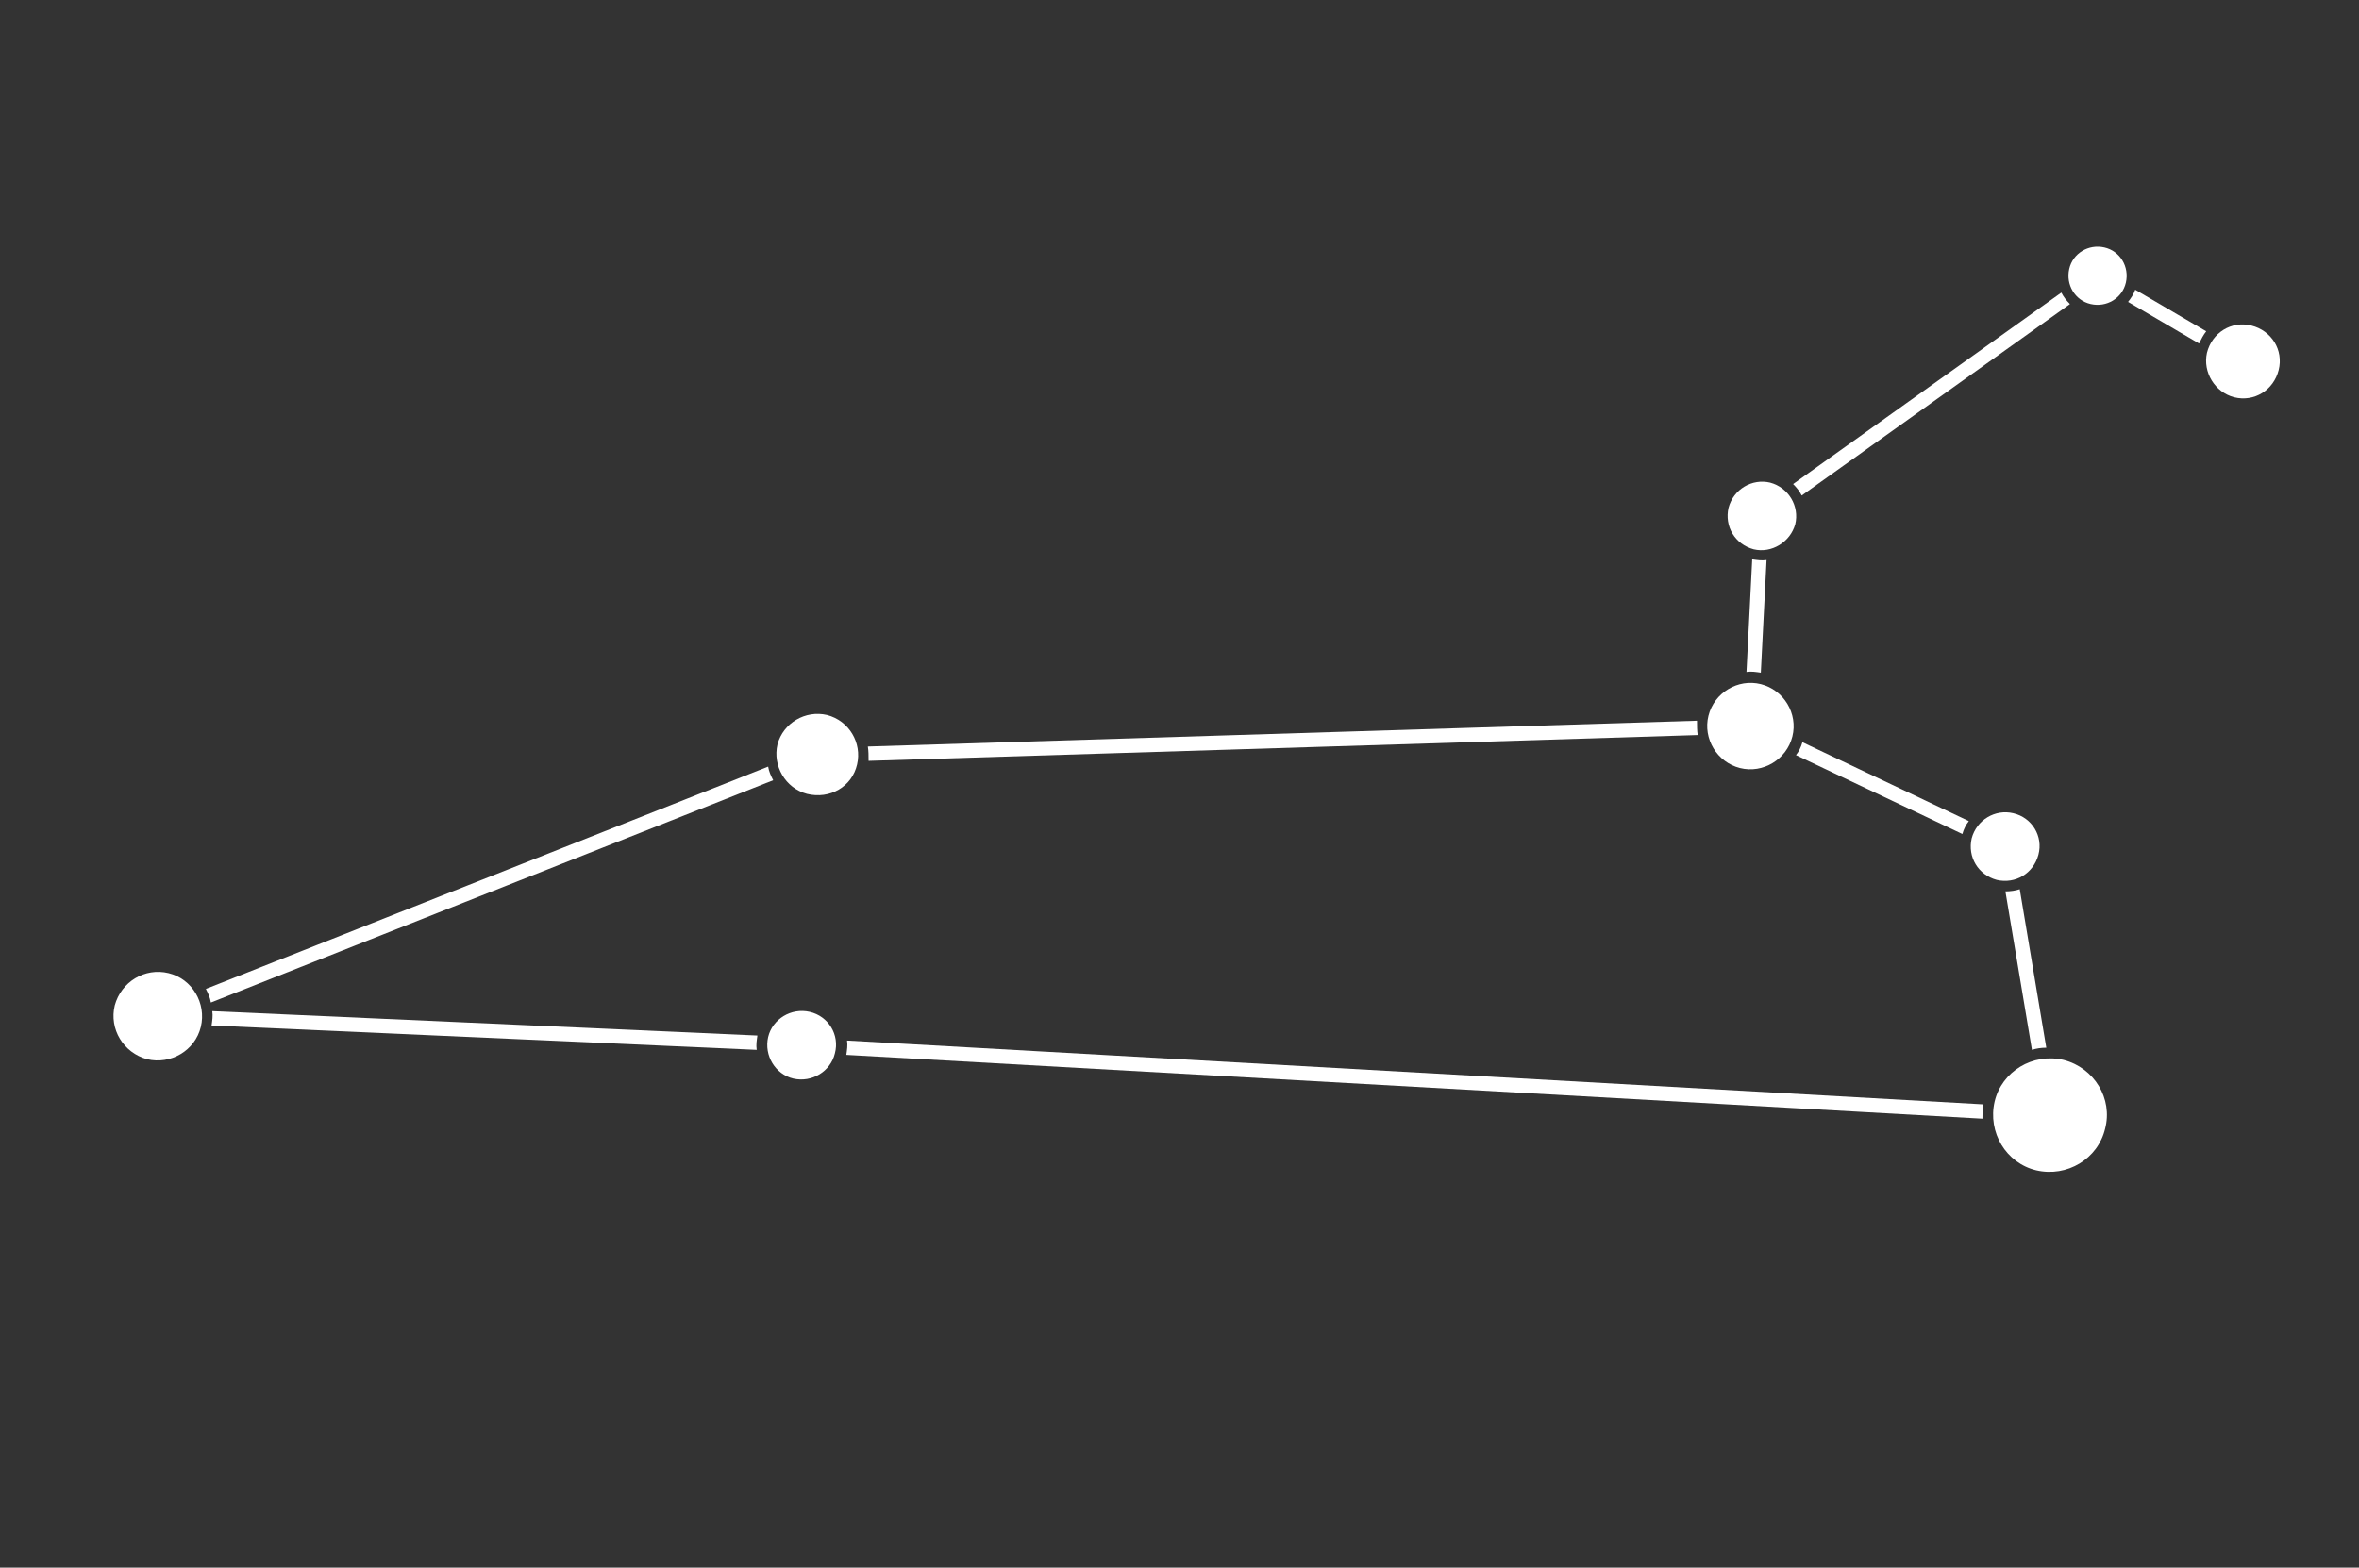 <?xml version="1.0" encoding="utf-8"?>
<!-- Generator: Adobe Illustrator 22.1.0, SVG Export Plug-In . SVG Version: 6.00 Build 0)  -->
<svg version="1.1" id="Layer_3" xmlns="http://www.w3.org/2000/svg" xmlns:xlink="http://www.w3.org/1999/xlink" x="0px" y="0px"
	 viewBox="0 0 328.9 218.6" style="enable-background:new 0 0 328.9 218.6;" xml:space="preserve" fill="white">
<rect x="0" y="0" width="328.9" height="218.6" fill="#333333" stroke="none"/>
<g>
	<path d="M251.2,69.1l37.4-26.7c-0.5-0.5-0.9-1-1.2-1.6l-37.4,26.7C250.5,68,250.9,68.5,251.2,69.1z"/>
</g>
<g>
	<path d="M273.6,116.3c0.2-0.7,0.5-1.3,0.9-1.8l-23.2-11c-0.2,0.7-0.5,1.3-0.9,1.8L273.6,116.3z"/>
</g>
<g>
	<path d="M246.3,78.1c-0.7,0.1-1.3,0-2-0.1l-0.8,15.7c0.7-0.1,1.3,0,2,0.1L246.3,78.1z"/>
</g>
<g>
	<path d="M283.3,146.4c0.6-0.2,1.3-0.3,2-0.3l-3.7-22.1c-0.6,0.2-1.3,0.3-2,0.3L283.3,146.4z"/>
</g>
<g>
	<path d="M236.7,102.5c-0.1-0.6-0.1-1.3-0.1-2l-115.6,3.6c0.1,0.6,0.1,1.3,0.1,2L236.7,102.5z"/>
</g>
<g>
	<path d="M107.8,108.8c-0.3-0.6-0.6-1.2-0.7-1.9l-78.4,31c0.3,0.6,0.6,1.2,0.7,1.9L107.8,108.8z"/>
</g>
<g>
	<path d="M29.6,141c0.1,0.7,0,1.3-0.1,2l76,3.4c-0.1-0.7,0-1.3,0.1-2L29.6,141z"/>
</g>
<g>
	<path d="M306.6,47.9c0.3-0.6,0.6-1.2,1-1.7l-9.9-5.8c-0.2,0.6-0.6,1.2-1,1.7L306.6,47.9z"/>
</g>
<g>
	<path d="M118.1,145.1c0.1,0.7,0,1.3-0.1,2l158.4,8.9c0-0.7,0-1.3,0.1-2L118.1,145.1z"/>
</g>
<g>
	<path d="M287.7,147.8c-4.3-1-8.6,1.6-9.6,5.8c-1,4.3,1.6,8.6,5.8,9.6c4.3,1,8.6-1.6,9.6-5.8C294.6,153.2,292,148.9,287.7,147.8z"/>
</g>
<g>
	<path d="M245.5,95.4c-3.2-0.8-6.5,1.2-7.3,4.4c-0.8,3.2,1.2,6.5,4.4,7.3c3.2,0.8,6.5-1.2,7.3-4.4C250.7,99.5,248.7,96.2,245.5,95.4
		z"/>
</g>
<g>
	<path d="M119.5,106.6c0.7-3-1.1-6.1-4.2-6.9c-3-0.7-6.1,1.1-6.9,4.1c-0.7,3,1.1,6.1,4.1,6.9C115.7,111.5,118.8,109.7,119.5,106.6z"
		/>
</g>
<g>
	<path d="M23.5,135.7c-3.3-0.8-6.6,1.2-7.5,4.5c-0.8,3.3,1.2,6.6,4.5,7.5c3.3,0.8,6.7-1.2,7.5-4.5C28.8,139.9,26.8,136.5,23.5,135.7
		z"/>
</g>
<g>
	<path d="M112.9,141.1c-2.6-0.6-5.2,1-5.8,3.5c-0.6,2.6,1,5.2,3.5,5.8c2.6,0.6,5.2-1,5.8-3.5C117.1,144.3,115.5,141.7,112.9,141.1z"
		/>
</g>
<g>
	<path d="M280.7,113.4c-2.5-0.6-5.1,0.9-5.8,3.5c-0.6,2.6,0.9,5.1,3.5,5.8c2.6,0.6,5.1-0.9,5.8-3.5
		C284.9,116.6,283.3,114,280.7,113.4z"/>
</g>
<g>
	<path d="M250.3,73.1c0.6-2.5-0.9-5.1-3.5-5.8c-2.5-0.6-5.1,0.9-5.8,3.5c-0.6,2.6,0.9,5.1,3.5,5.8C247,77.2,249.6,75.6,250.3,73.1z"
		/>
</g>
<g>
	<path d="M311.5,55.4c2.8,0.7,5.5-1,6.2-3.8c0.7-2.8-1-5.5-3.8-6.2c-2.8-0.7-5.5,1-6.2,3.8C307.1,51.9,308.8,54.7,311.5,55.4z"/>
</g>
<g>
	<path d="M296.4,39.4c0.5-2.2-0.8-4.4-3-4.9c-2.2-0.5-4.4,0.8-4.9,3c-0.5,2.2,0.8,4.4,3,4.9C293.7,42.9,295.9,41.6,296.4,39.4z"/>
</g>
</svg>
